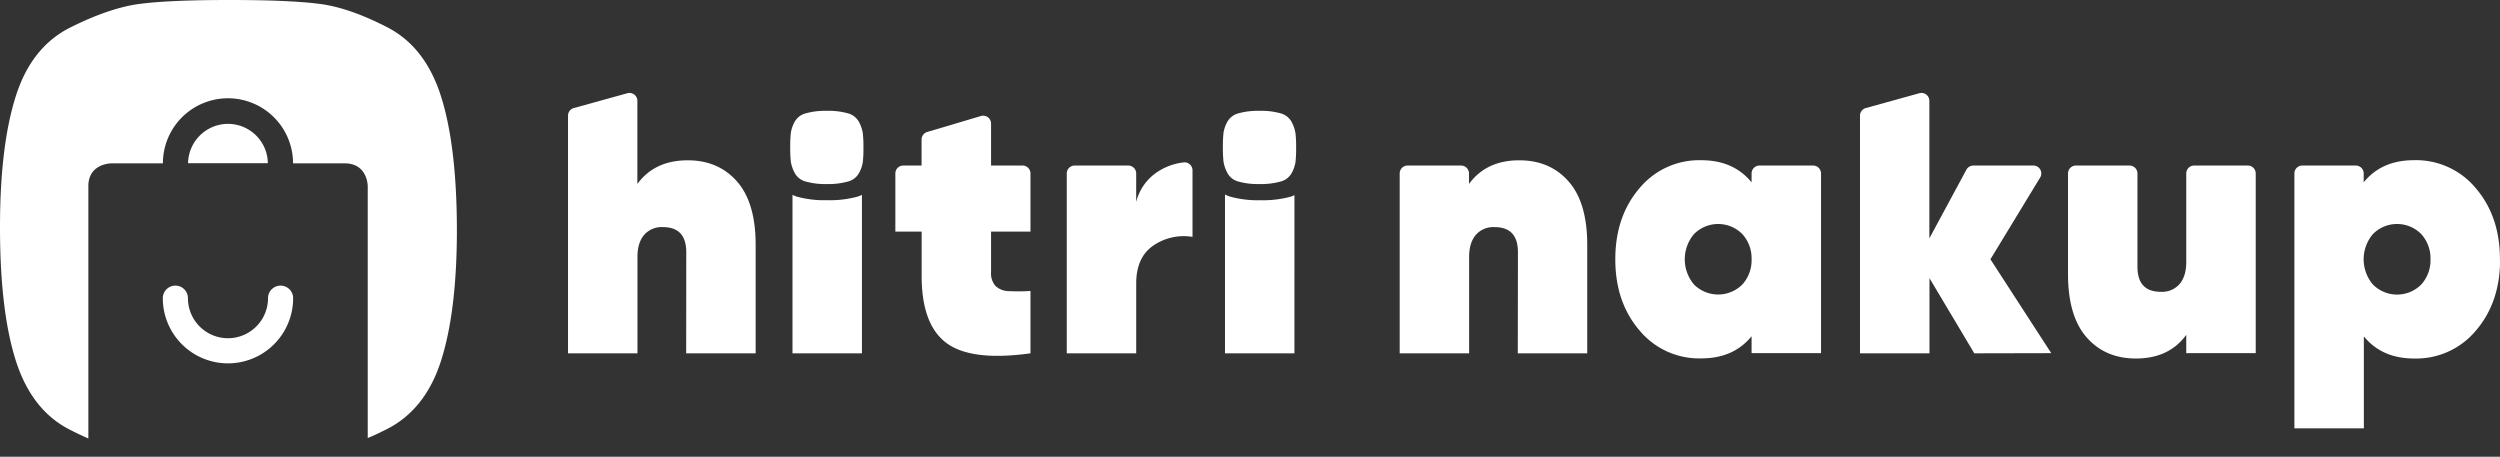 <svg xmlns="http://www.w3.org/2000/svg" viewBox="0 0 877.39 160.3"><rect x="0" y="0" width="877.39" height="160.3" fill="#333333" stroke="none"/><defs><style>.cls-1{fill:#fff;}.cls-2{fill:none;}</style></defs><title>hn-logo_white</title><g id="Layer_2" data-name="Layer 2"><g id="Layer_1-2" data-name="Layer 1"><path class="cls-1" d="M429.92,68.28V124h24.37V68.5c-.41.18-.8.36-1.25.51a37.18,37.18,0,0,1-10.78,1.26A36.15,36.15,0,0,1,431.7,69a12,12,0,0,1-1.78-.73M240.82,124H265.2V85.9q0-14.76-6.53-22.2t-17.32-7.44q-11.59,0-17.66,8.3V35.39a2.77,2.77,0,0,0-3.5-2.67l-18.84,5.21a2.76,2.76,0,0,0-2,2.67V124h24.37V90.12q0-4.87,2.31-7.64a8.14,8.14,0,0,1,6.65-2.77q8.17,0,8.17,8.83Zm37.31,0H302.5V68.39A12.52,12.52,0,0,1,301,69a37.15,37.15,0,0,1-10.77,1.26A36.27,36.27,0,0,1,279.63,69a12.69,12.69,0,0,1-1.5-.61Zm83.52,0V102.11a64.78,64.78,0,0,1-7.57.06,7,7,0,0,1-4.68-1.78,6.65,6.65,0,0,1-1.58-4.87V81.29h13.83V60.87a2.77,2.77,0,0,0-2.77-2.77H347.82V43.37a2.77,2.77,0,0,0-3.56-2.65l-18.83,5.59a2.77,2.77,0,0,0-2,2.66V58.1H317a2.77,2.77,0,0,0-2.77,2.77V81.29h9.23V96.84q0,17.13,8.76,23.58T361.65,124m56.87-40.85V59.75A2.81,2.81,0,0,0,415.36,57,21,21,0,0,0,406,60.47a17.84,17.84,0,0,0-7.25,10.41v-10A2.77,2.77,0,0,0,396,58.1H377.16a2.77,2.77,0,0,0-2.77,2.77V124h24.37V99.47q0-9.09,5.93-13.24a18.91,18.91,0,0,1,13.83-3.1M532.68,124h24.37V85.9q0-14.76-6.52-22.2T533.2,56.26q-11.58,0-17.65,8.3V60.87a2.77,2.77,0,0,0-2.77-2.77H494a2.77,2.77,0,0,0-2.77,2.77V124h24.37V90.12q0-4.87,2.31-7.64a8.14,8.14,0,0,1,6.65-2.77q8.18,0,8.17,8.83ZM614.73,91a12.68,12.68,0,0,1-3.23,8.83,12,12,0,0,1-17,0,13.72,13.72,0,0,1,0-17.66,11.93,11.93,0,0,1,17,0A12.67,12.67,0,0,1,614.73,91m0,32.94H639.1V60.87a2.77,2.77,0,0,0-2.77-2.77H617.5a2.77,2.77,0,0,0-2.77,2.77V64q-6.33-7.77-17.66-7.77a27.22,27.22,0,0,0-21.73,9.88Q566.9,76,566.9,91t8.44,24.9a27.22,27.22,0,0,0,21.73,9.88q11.34,0,17.66-7.77Zm105.17,0L698.55,91,716,62.31a2.77,2.77,0,0,0-2.37-4.21H692.56a2.78,2.78,0,0,0-2.44,1.46l-13,24.1V35.39a2.77,2.77,0,0,0-3.51-2.67l-18.83,5.21a2.77,2.77,0,0,0-2,2.67V124h24.38V97.62L692.89,124Zm47.38,0h24.38V60.87a2.78,2.78,0,0,0-2.77-2.77H770.05a2.77,2.77,0,0,0-2.77,2.77V92q0,4.88-2.31,7.64a8.14,8.14,0,0,1-6.65,2.77q-8.16,0-8.17-8.83V60.87a2.77,2.77,0,0,0-2.77-2.77H728.55a2.77,2.77,0,0,0-2.77,2.77V96.18q0,14.75,6.52,22.2t17.33,7.44q11.6,0,17.65-8.3ZM853,91a12.68,12.68,0,0,1-3.23,8.83,11.94,11.94,0,0,1-17,0,13.68,13.68,0,0,1,0-17.66,11.92,11.92,0,0,1,17,0A12.67,12.67,0,0,1,853,91m24.37,0q0-15-8.43-24.9a27.26,27.26,0,0,0-21.74-9.88q-11.33,0-17.65,7.77V60.87a2.77,2.77,0,0,0-2.77-2.77H808a2.77,2.77,0,0,0-2.77,2.77v89.45h24.38V118.05q6.33,7.77,17.65,7.77A27.26,27.26,0,0,0,869,115.94q8.43-9.89,8.43-24.9"/><path class="cls-1" d="M449.45,63.71a6.24,6.24,0,0,0,3.89-3,12,12,0,0,0,1.32-3.82,41.83,41.83,0,0,0,.22-5.06,42.14,42.14,0,0,0-.22-5.07,12.85,12.85,0,0,0-1.32-3.89,6.21,6.21,0,0,0-3.89-3.09,25,25,0,0,0-7.35-.88,25.6,25.6,0,0,0-7.49.88,6.24,6.24,0,0,0-3.89,3,11.84,11.84,0,0,0-1.32,3.82,42.14,42.14,0,0,0-.22,5.07,42.14,42.14,0,0,0,.22,5.07,12.58,12.58,0,0,0,1.32,3.89,6.14,6.14,0,0,0,3.89,3.08,25,25,0,0,0,7.34.88,25.63,25.63,0,0,0,7.5-.88"/><path class="cls-1" d="M297.6,63.71a6.18,6.18,0,0,0,3.89-3,11.53,11.53,0,0,0,1.32-3.82,41.83,41.83,0,0,0,.22-5.06,42.14,42.14,0,0,0-.22-5.07,12.32,12.32,0,0,0-1.32-3.89,6.16,6.16,0,0,0-3.89-3.09,25,25,0,0,0-7.34-.88,25.63,25.63,0,0,0-7.5.88,6.24,6.24,0,0,0-3.89,3,12.09,12.09,0,0,0-1.32,3.82,44.36,44.36,0,0,0-.22,5.07,44.36,44.36,0,0,0,.22,5.07,12.85,12.85,0,0,0,1.32,3.89,6.14,6.14,0,0,0,3.89,3.08,25,25,0,0,0,7.35.88,25.6,25.6,0,0,0,7.49-.88"/><path class="cls-1" d="M61.55,100.24a4.41,4.41,0,0,0-4.41,4.41,22.87,22.87,0,0,0,45.74,0,4.41,4.41,0,1,0-8.82,0,14.05,14.05,0,0,1-28.1,0A4.4,4.4,0,0,0,61.55,100.24Z"/><path class="cls-1" d="M80,43.47A14.05,14.05,0,0,0,66,57.28H94A14,14,0,0,0,80,43.47Z"/><path class="cls-1" d="M154.8,33.89Q149.31,16.51,136,9.62T112.21,1.37Q101.7,0,80.61,0T49,1.37Q38.48,2.75,24.73,9.62T5.5,33.89Q0,51.31,0,79.69,0,109,5.5,126.41t18.77,24.27c2.3,1.19,4.54,2.25,6.72,3.2l.14,0-.12,0V65.33c0-8,8.06-8,8.06-8h18.1a22.84,22.84,0,0,1,45.68,0H121c8.06,0,8.06,8,8.06,8v88.35s.05,0,.08,0c2.13-.82,4.26-1.9,6.48-3q13.73-6.87,19.23-24.27t5.5-45.8Q160.3,51.3,154.8,33.89Z"/><rect class="cls-2" width="877.39" height="160.3"/><rect class="cls-2" width="877.39" height="160.3"/></g></g></svg>
